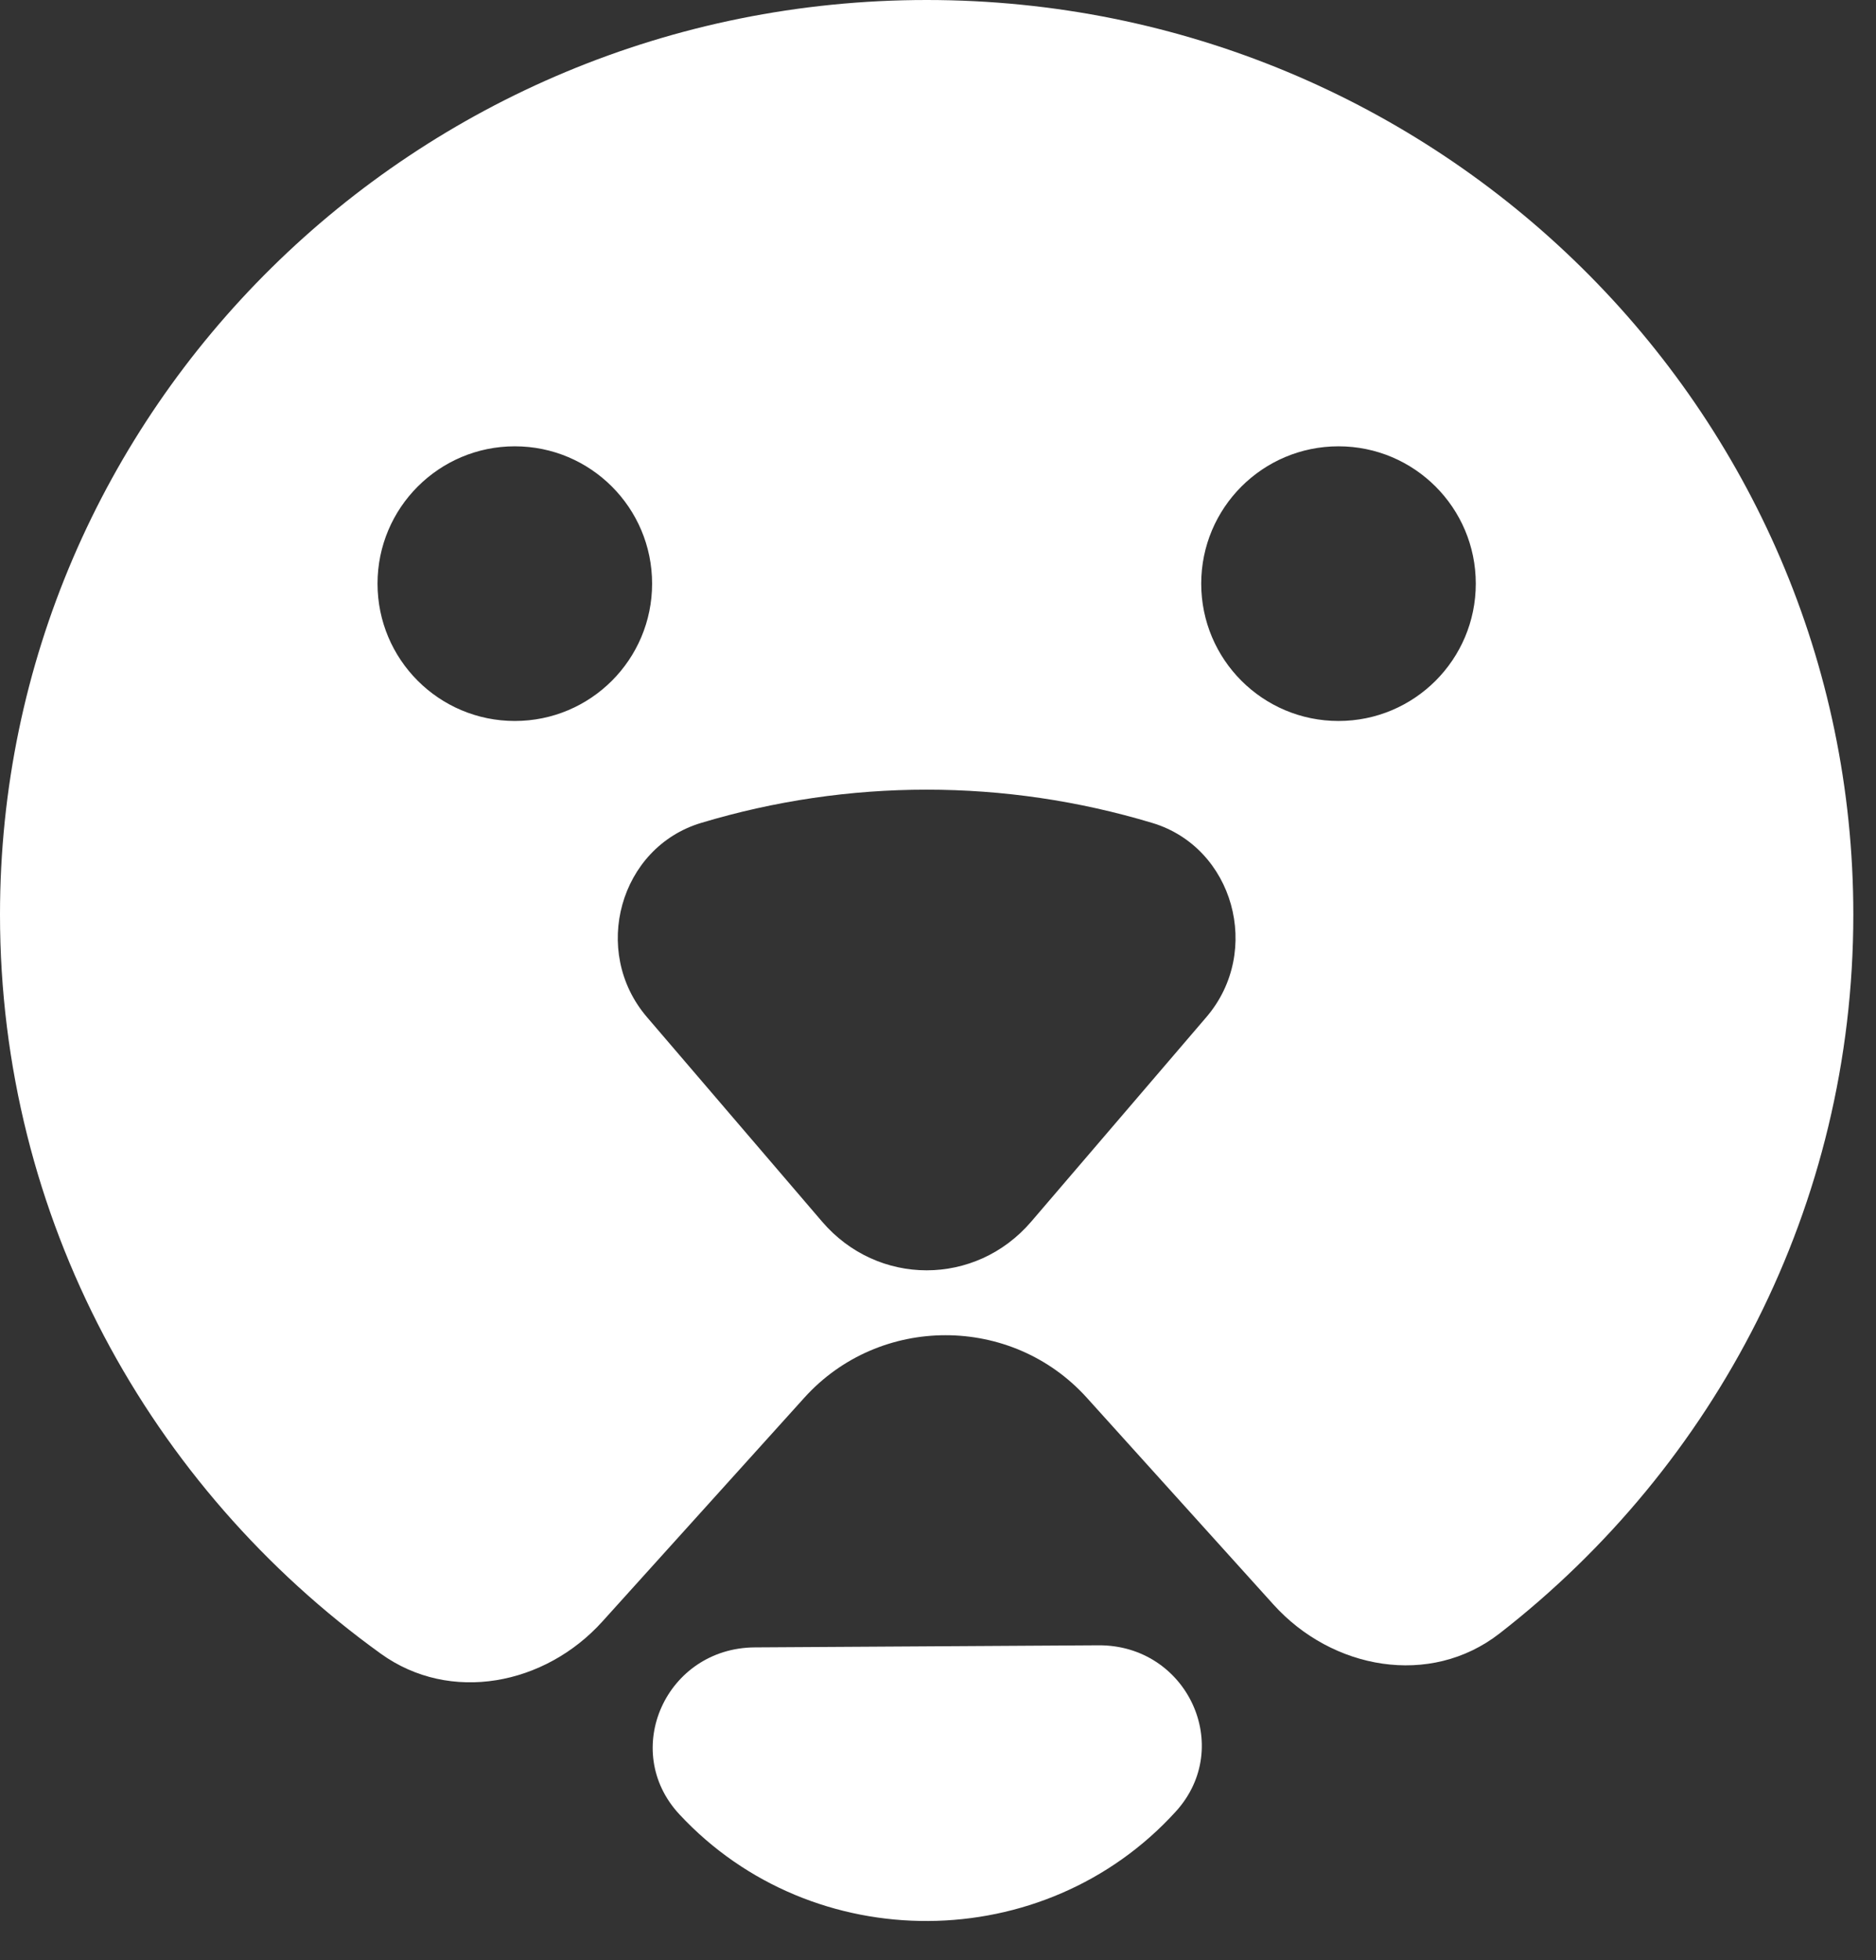 <svg width="45" height="47" viewBox="0 0 45 47" fill="none" xmlns="http://www.w3.org/2000/svg">
<rect x="0" y="0" width="45" height="47" fill="#333333" stroke="none"/>
<path d="M28.206 43.436C25.049 46.91 19.496 46.943 16.298 43.507C14.87 41.973 15.979 39.514 18.106 39.502L26.349 39.452C28.476 39.439 29.615 41.884 28.206 43.436Z" fill="white"/>
<path fill-rule="evenodd" clip-rule="evenodd" d="M35.969 39.169C34.305 40.462 31.954 40.035 30.546 38.474L26.069 33.515C24.265 31.517 21.098 31.517 19.294 33.515L14.449 38.882C13.076 40.404 10.802 40.855 9.134 39.653C3.597 35.665 0 29.212 0 21.93C0 9.819 9.952 0 22.228 0C34.504 0 44.456 9.819 44.456 21.93C44.456 28.924 41.137 35.153 35.969 39.169ZM15.517 24.387L19.719 29.292C21.053 30.85 23.403 30.85 24.737 29.292L28.939 24.387C30.287 22.812 29.592 20.32 27.64 19.733C24.105 18.669 20.351 18.669 16.816 19.733C14.864 20.32 14.169 22.812 15.517 24.387ZM15.642 13.995C15.642 15.814 14.168 17.288 12.349 17.288C10.53 17.288 9.056 15.814 9.056 13.995C9.056 12.177 10.53 10.702 12.349 10.702C14.168 10.702 15.642 12.177 15.642 13.995ZM32.107 17.288C33.926 17.288 35.4 15.814 35.4 13.995C35.4 12.177 33.926 10.702 32.107 10.702C30.288 10.702 28.814 12.177 28.814 13.995C28.814 15.814 30.288 17.288 32.107 17.288Z" fill="white"/>
</svg>
